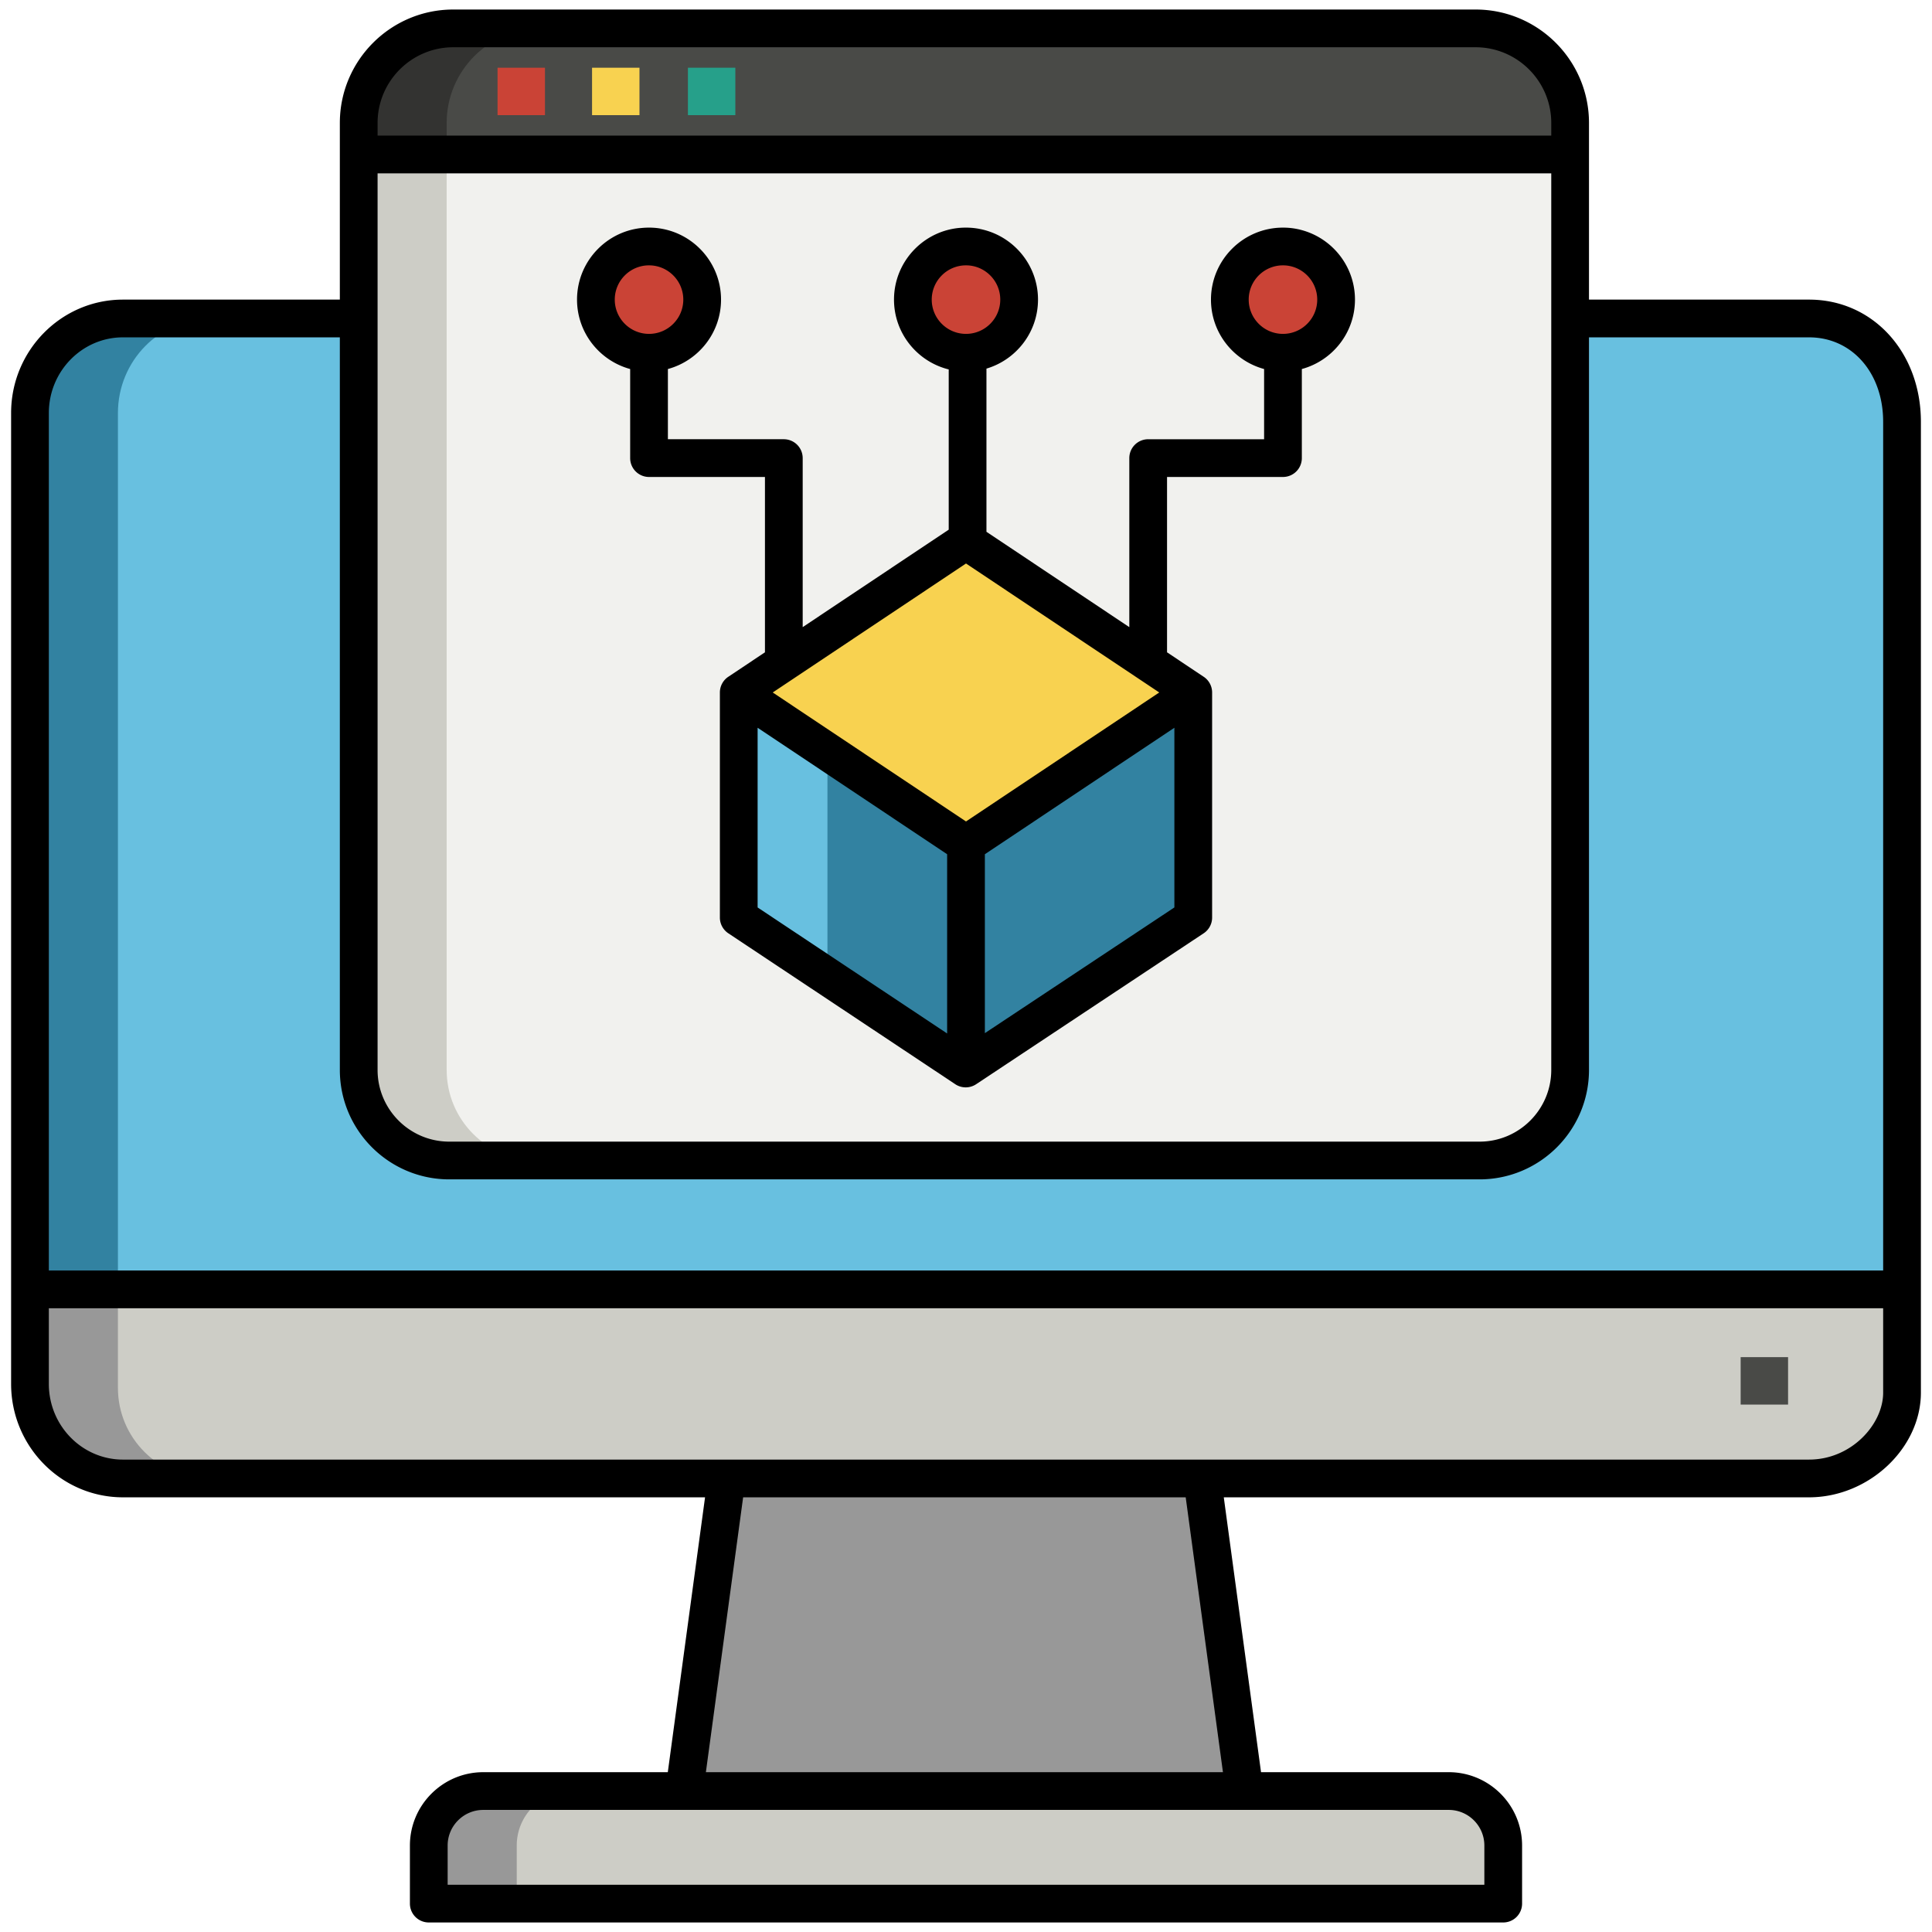 <svg xmlns="http://www.w3.org/2000/svg" viewBox="0 0 512 512"><path fill="#CDCDC6" d="M7.943 341.696v26.11c0 13.255 10.745 24 24 24h448.113c13.255 0 24-10.745 24-24v-26.11H7.943z"/><path fill="#989898" d="M31.252 367.806v-26.11H7.943v26.11c0 13.255 10.745 24 24 24h23.309c-13.255 0-24-10.745-24-24z"/><path fill="#68C0E0" d="M479.418 84.4H32.582c-13.608 0-24.639 11.22-24.639 25.06v232.235h496.113V109.46c.001-13.84-11.031-25.06-24.638-25.06z"/><path fill="#3282A1" d="M32.582 84.4c-13.608 0-24.639 11.22-24.639 25.06v232.235h23.309V109.46c0-13.84 11.031-25.06 24.639-25.06H32.582z"/><path fill="#F1F1EE" d="M95.062 40.938v242.607c0 13.255 10.745 24 24 24h273.037c13.255 0 24-10.745 24-24V40.938H95.062z"/><path fill="#CDCDC6" d="M118.371 283.545V40.938H95.062v242.607c0 13.255 10.745 24 24 24h23.309c-13.255 0-24-10.745-24-24zm265.56 191.103H128.069c-7.974 0-14.438 6.464-14.438 14.438v15.39h284.738v-15.39c0-7.974-6.464-14.438-14.438-14.438z"/><path fill="#989898" d="M128.069 474.647c-7.974 0-14.438 6.464-14.438 14.438v15.39h23.309v-15.39c0-7.974 6.464-14.438 14.438-14.438h-23.309zM318.593 391.806H192.568l-11.225 82.842h148.475z"/><path fill="#494A47" d="M391.039 7.524H120.122c-13.84 0-25.06 11.22-25.06 25.06v8.353h321.037v-8.353c0-13.84-11.22-25.06-25.06-25.06z"/><path fill="#333331" d="M120.122 7.524c-13.84 0-25.06 11.22-25.06 25.06v8.353h23.309v-8.353c0-13.84 11.22-25.06 25.06-25.06h-23.309z"/><path fill="#CA4336" d="M131.857 17.947h12.568v12.568h-12.568z"/><path fill="#494A47" d="M461.29 359.662h12.568v12.568H461.29z"/><path fill="#F8D250" d="M156.9 17.947h12.568v12.568H156.9z"/><path fill="#26A08A" d="M182.306 17.947h12.568v12.568h-12.568z"/><path fill="#3282A1" d="m256 223.707-60.224-40.193v59.65l60.149 39.998 60.299-39.998v-59.65z"/><path fill="#68C0E0" d="M196.29 183.768v59.649l22.994 15.299v-59.602z"/><path fill="#F8D250" d="m256 143.322-60.224 40.192L256 223.707l60.224-40.193z"/><path fill="#CA4336" d="M256 65.321c-7.777 0-14.081 6.304-14.081 14.081 0 7.777 6.304 14.081 14.081 14.081s14.081-6.304 14.081-14.081c0-7.777-6.304-14.081-14.081-14.081zm-84 0c-7.777 0-14.081 6.304-14.081 14.081 0 7.777 6.304 14.081 14.081 14.081s14.081-6.304 14.081-14.081c0-7.777-6.304-14.081-14.081-14.081zM340 65.321c-7.777 0-14.081 6.304-14.081 14.081 0 7.777 6.304 14.081 14.081 14.081s14.081-6.304 14.081-14.081c0-7.777-6.304-14.081-14.081-14.081z"/><path d="M479.418 79.4h-58.319V32.584c0-16.575-13.484-30.06-30.06-30.06H120.122c-16.575 0-30.06 13.485-30.06 30.06V79.4h-57.48c-16.343 0-29.639 13.485-29.639 30.06v257.286c0 16.575 13.296 30.06 29.639 30.06h154.263l-9.871 72.841h-48.905c-10.719 0-19.438 8.72-19.438 19.438v15.39a5 5 0 0 0 5 5h284.738a5 5 0 0 0 5-5v-15.39c0-10.718-8.72-19.438-19.438-19.438h-49.744l-9.871-72.841h155.102c15.789 0 29.639-12.965 29.639-27.745V111.776c0-18.457-12.743-32.376-29.639-32.376zM100.063 32.584c0-11.061 8.999-20.06 20.06-20.06H391.04c11.061 0 20.06 8.999 20.06 20.06v3.353H100.063v-3.353zm0 13.354h311.036v237.607c0 10.477-8.523 19-19 19H119.063c-10.477 0-19-8.523-19-19V45.938zm283.868 433.709c5.204 0 9.438 4.234 9.438 9.438v10.39H118.631v-10.39c0-5.205 4.234-9.438 9.438-9.438h255.862zm-196.865-10 9.87-72.841h117.288l9.87 72.841H187.066zm311.991-100.585c0 8.376-8.398 17.745-19.639 17.745H32.582c-10.829 0-19.639-8.999-19.639-20.06v-20.05h486.113v22.365zm0-32.366H12.943V109.46c0-11.061 8.81-20.06 19.639-20.06h57.48v194.145c0 15.991 13.01 29 29 29h273.036c15.99 0 29-13.009 29-29V89.4h58.319c11.38 0 19.639 9.41 19.639 22.376v224.92z"/><path d="M340 60.321c-10.521 0-19.081 8.56-19.081 19.081 0 8.789 5.981 16.188 14.081 18.394v18.607h-30.72a5 5 0 0 0-5 5v44.794l-37.861-25.268V97.687c7.888-2.342 13.662-9.647 13.662-18.286 0-10.521-8.56-19.081-19.081-19.081s-19.081 8.56-19.081 19.081c0 8.94 6.188 16.442 14.5 18.502v42.465l-38.699 25.827v-44.794a5 5 0 0 0-5-5H177V97.795c8.1-2.205 14.081-9.605 14.081-18.394 0-10.521-8.56-19.081-19.081-19.081s-19.081 8.56-19.081 19.081c0 8.789 5.981 16.188 14.081 18.394v23.607a5 5 0 0 0 5 5h30.72v46.468l-9.719 6.486a5 5 0 0 0-2.225 4.159v59.65c0 1.674.838 3.237 2.231 4.164l60.148 39.998a4.999 4.999 0 0 0 5.533.003l60.299-39.998a5.001 5.001 0 0 0 2.236-4.167v-59.65a5 5 0 0 0-2.225-4.159l-9.719-6.486v-46.468H340a5 5 0 0 0 5-5V97.795c8.1-2.205 14.081-9.605 14.081-18.394 0-10.521-8.56-19.08-19.081-19.08zm-177.081 19.08c0-5.007 4.074-9.081 9.081-9.081s9.081 4.073 9.081 9.081-4.074 9.081-9.081 9.081-9.081-4.074-9.081-9.081zm84 0c0-5.007 4.074-9.081 9.081-9.081s9.081 4.073 9.081 9.081-4.074 9.081-9.081 9.081-9.081-4.074-9.081-9.081zM251 273.882l-50.224-33.397v-47.622L251 226.381v47.501zm5-56.187-51.217-34.181L256 149.333l51.217 34.181L256 217.695zm55.224-24.832v47.618L261 273.795V226.38l50.224-33.517zM340 88.482c-5.007 0-9.081-4.074-9.081-9.081s4.074-9.081 9.081-9.081 9.081 4.073 9.081 9.081-4.074 9.081-9.081 9.081z"/></svg>